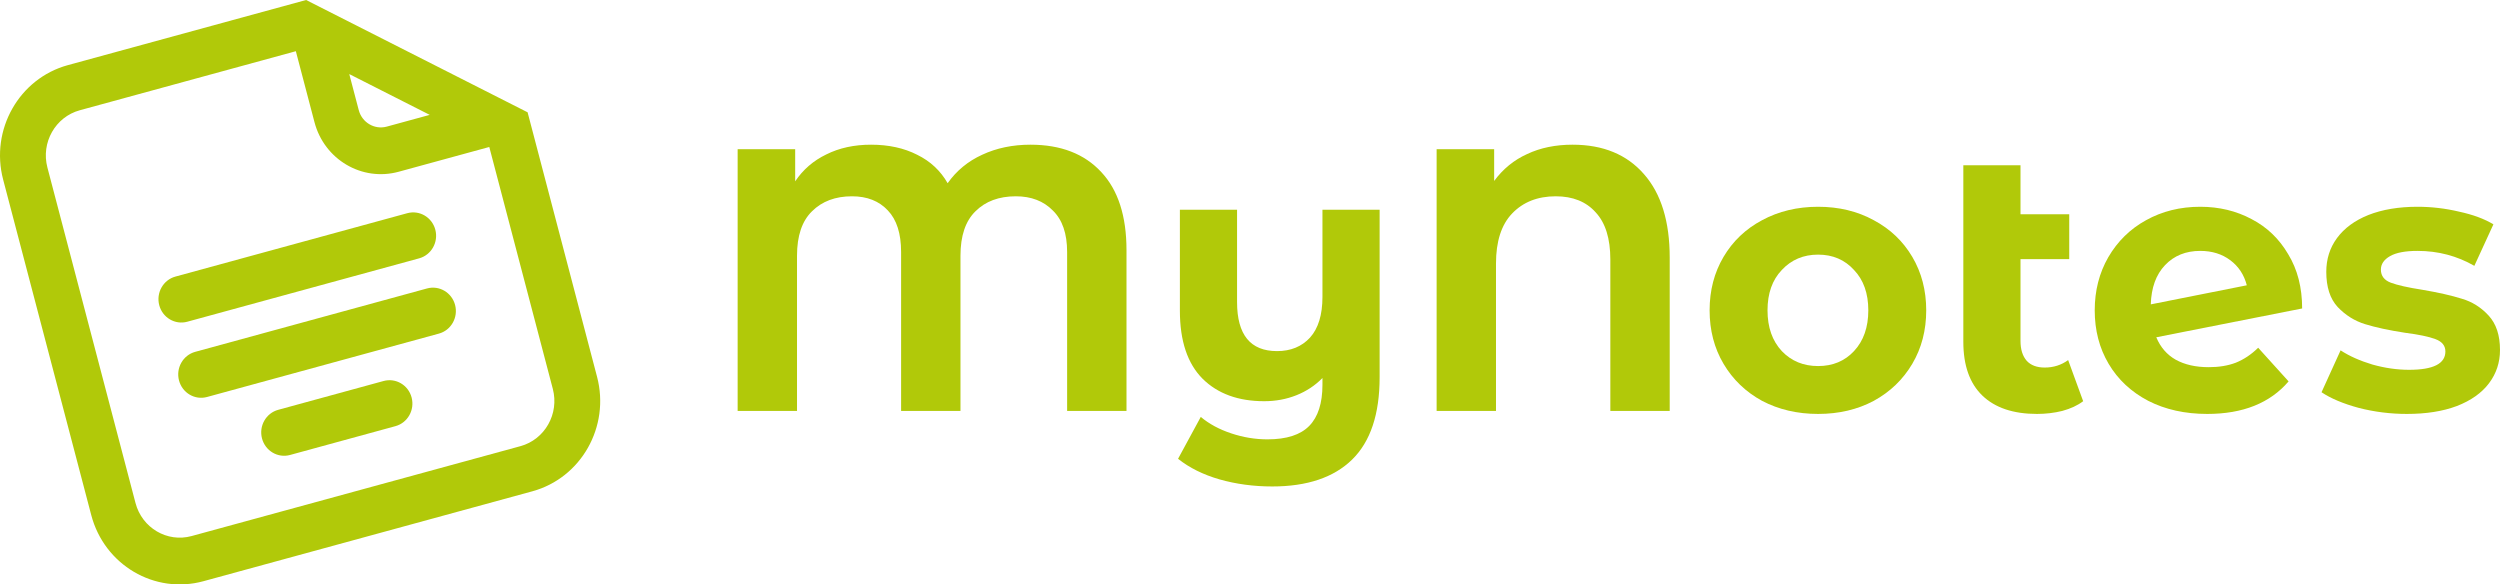 <svg width="154" height="36" viewBox="0 0 154 36" fill="none" xmlns="http://www.w3.org/2000/svg">
<path d="M10.807 17.037C10.054 17.243 9.608 18.032 9.809 18.8C10.011 19.568 10.785 20.024 11.537 19.818L25.818 15.914C26.571 15.708 27.018 14.919 26.816 14.151C26.614 13.383 25.841 12.927 25.088 13.133L10.807 17.037Z" fill="#B1C909"/>
<path d="M11.027 23.437C10.825 22.669 11.272 21.879 12.025 21.673L26.305 17.769C27.058 17.563 27.832 18.019 28.034 18.787C28.235 19.555 27.789 20.345 27.036 20.55L12.755 24.454C12.002 24.66 11.229 24.205 11.027 23.437Z" fill="#B1C909"/>
<path d="M17.137 25.245C16.384 25.451 15.938 26.24 16.139 27.008C16.341 27.776 17.115 28.232 17.867 28.026L24.359 26.251C25.111 26.046 25.558 25.256 25.356 24.488C25.155 23.72 24.381 23.264 23.628 23.47L17.137 25.245Z" fill="#B1C909"/>
<path fill-rule="evenodd" clip-rule="evenodd" d="M32.5 6.918L18.856 0L4.185 4.011C1.174 4.834 -0.613 7.992 0.194 11.064L5.621 31.73C6.428 34.802 9.523 36.626 12.533 35.802L32.789 30.265C35.8 29.442 37.586 26.284 36.779 23.212L32.5 6.918ZM4.915 6.792L18.224 3.154L19.372 7.526C19.977 9.83 22.298 11.197 24.556 10.58L30.14 9.054L34.054 23.957C34.457 25.493 33.564 27.072 32.058 27.484L11.803 33.021C10.298 33.433 8.75 32.521 8.347 30.985L2.92 10.319C2.516 8.783 3.41 7.204 4.915 6.792ZM21.515 4.563L26.471 7.076L23.826 7.799C23.073 8.005 22.299 7.549 22.098 6.781L21.515 4.563Z" fill="#B1C909"/>
<path d="M148.266 25.498C147.257 25.498 146.272 25.375 145.308 25.129C144.345 24.868 143.578 24.546 143.006 24.162L144.18 21.582C144.721 21.935 145.376 22.227 146.144 22.457C146.911 22.672 147.664 22.78 148.401 22.78C149.891 22.78 150.636 22.403 150.636 21.651C150.636 21.298 150.433 21.044 150.027 20.891C149.62 20.737 148.996 20.607 148.153 20.499C147.16 20.346 146.339 20.169 145.692 19.969C145.045 19.77 144.481 19.417 143.999 18.91C143.532 18.403 143.299 17.681 143.299 16.745C143.299 15.961 143.517 15.271 143.954 14.672C144.405 14.057 145.053 13.581 145.895 13.243C146.753 12.906 147.762 12.737 148.92 12.737C149.778 12.737 150.629 12.836 151.472 13.036C152.329 13.22 153.037 13.482 153.594 13.819L152.42 16.376C151.351 15.762 150.185 15.455 148.92 15.455C148.168 15.455 147.604 15.562 147.227 15.777C146.851 15.992 146.663 16.269 146.663 16.606C146.663 16.99 146.866 17.259 147.272 17.413C147.679 17.566 148.326 17.712 149.214 17.85C150.207 18.019 151.02 18.203 151.652 18.403C152.284 18.587 152.834 18.933 153.3 19.44C153.767 19.946 154 20.653 154 21.559C154 22.327 153.774 23.01 153.323 23.609C152.871 24.208 152.209 24.676 151.336 25.014C150.478 25.336 149.455 25.498 148.266 25.498Z" fill="#B1C909"/>
<path d="M136.056 22.618C136.688 22.618 137.245 22.526 137.726 22.342C138.223 22.142 138.682 21.835 139.103 21.421L140.977 23.494C139.833 24.83 138.163 25.498 135.965 25.498C134.596 25.498 133.384 25.229 132.331 24.691C131.277 24.139 130.464 23.378 129.892 22.411C129.32 21.444 129.035 20.346 129.035 19.117C129.035 17.904 129.313 16.814 129.87 15.846C130.442 14.864 131.217 14.103 132.195 13.566C133.188 13.013 134.302 12.737 135.536 12.737C136.695 12.737 137.749 12.99 138.697 13.497C139.645 13.988 140.398 14.71 140.954 15.662C141.526 16.599 141.812 17.712 141.812 19.002L132.827 20.776C133.083 21.39 133.482 21.851 134.024 22.158C134.581 22.465 135.258 22.618 136.056 22.618ZM135.536 15.455C134.648 15.455 133.926 15.746 133.369 16.33C132.812 16.914 132.519 17.72 132.489 18.749L138.403 17.574C138.238 16.929 137.899 16.415 137.388 16.031C136.876 15.647 136.259 15.455 135.536 15.455Z" fill="#B1C909"/>
<path d="M128.323 24.714C127.977 24.976 127.548 25.175 127.036 25.313C126.54 25.436 126.021 25.498 125.479 25.498C124.019 25.498 122.898 25.121 122.115 24.369C121.332 23.616 120.941 22.511 120.941 21.052V10.18H124.463V13.197H127.465V15.961H124.463V21.006C124.463 21.528 124.591 21.935 124.847 22.227C125.102 22.503 125.471 22.641 125.953 22.641C126.495 22.641 126.976 22.488 127.398 22.181L128.323 24.714Z" fill="#B1C909"/>
<path d="M111.995 25.498C110.716 25.498 109.564 25.229 108.541 24.691C107.532 24.139 106.742 23.378 106.17 22.411C105.598 21.444 105.312 20.346 105.312 19.117C105.312 17.889 105.598 16.791 106.17 15.823C106.742 14.856 107.532 14.103 108.541 13.566C109.564 13.013 110.716 12.737 111.995 12.737C113.274 12.737 114.418 13.013 115.426 13.566C116.435 14.103 117.225 14.856 117.797 15.823C118.369 16.791 118.655 17.889 118.655 19.117C118.655 20.346 118.369 21.444 117.797 22.411C117.225 23.378 116.435 24.139 115.426 24.691C114.418 25.229 113.274 25.498 111.995 25.498ZM111.995 22.549C112.898 22.549 113.635 22.242 114.207 21.628C114.794 20.998 115.088 20.161 115.088 19.117C115.088 18.073 114.794 17.244 114.207 16.63C113.635 16 112.898 15.685 111.995 15.685C111.092 15.685 110.347 16 109.76 16.63C109.173 17.244 108.879 18.073 108.879 19.117C108.879 20.161 109.173 20.998 109.76 21.628C110.347 22.242 111.092 22.549 111.995 22.549Z" fill="#B1C909"/>
<path d="M96.871 8.913C98.753 8.913 100.22 9.52 101.274 10.733C102.327 11.931 102.854 13.643 102.854 15.869V25.313H99.197V15.985C99.197 14.695 98.896 13.727 98.294 13.082C97.707 12.422 96.887 12.092 95.833 12.092C94.719 12.092 93.824 12.445 93.147 13.151C92.484 13.842 92.153 14.871 92.153 16.238V25.313H88.496V9.189H92.04V11.147C92.582 10.41 93.259 9.857 94.072 9.489C94.885 9.105 95.818 8.913 96.871 8.913Z" fill="#B1C909"/>
<path d="M84.985 12.921V23.24C84.985 25.513 84.421 27.202 83.292 28.308C82.163 29.413 80.522 29.966 78.37 29.966C77.226 29.966 76.143 29.82 75.119 29.529C74.111 29.237 73.261 28.814 72.568 28.262L73.968 25.682C74.48 26.112 75.104 26.45 75.842 26.695C76.579 26.941 77.324 27.064 78.077 27.064C79.251 27.064 80.109 26.788 80.65 26.235C81.192 25.682 81.463 24.837 81.463 23.701V23.286C81.012 23.747 80.477 24.1 79.86 24.346C79.243 24.592 78.581 24.714 77.874 24.714C76.278 24.714 75.014 24.254 74.081 23.332C73.148 22.396 72.681 20.998 72.681 19.14V12.921H76.203V18.61C76.203 20.622 77.023 21.628 78.664 21.628C79.507 21.628 80.184 21.352 80.695 20.799C81.207 20.23 81.463 19.394 81.463 18.288V12.921H84.985Z" fill="#B1C909"/>
<path d="M63.477 8.913C65.343 8.913 66.796 9.474 67.834 10.595C68.873 11.7 69.392 13.305 69.392 15.409V25.313H65.735V15.524C65.735 14.387 65.441 13.535 64.854 12.967C64.282 12.383 63.522 12.092 62.574 12.092C61.535 12.092 60.708 12.399 60.091 13.013C59.474 13.612 59.165 14.526 59.165 15.754V25.313H55.508V15.524C55.508 14.387 55.237 13.535 54.695 12.967C54.153 12.383 53.416 12.092 52.483 12.092C51.459 12.092 50.639 12.399 50.022 13.013C49.405 13.612 49.096 14.526 49.096 15.754V25.313H45.439V9.189H48.983V11.17C49.465 10.449 50.105 9.896 50.902 9.512C51.7 9.113 52.618 8.913 53.657 8.913C54.74 8.913 55.688 9.12 56.501 9.535C57.314 9.934 57.938 10.518 58.375 11.286C58.917 10.518 59.624 9.934 60.497 9.535C61.385 9.12 62.378 8.913 63.477 8.913Z" fill="#B1C909"/>
</svg>
